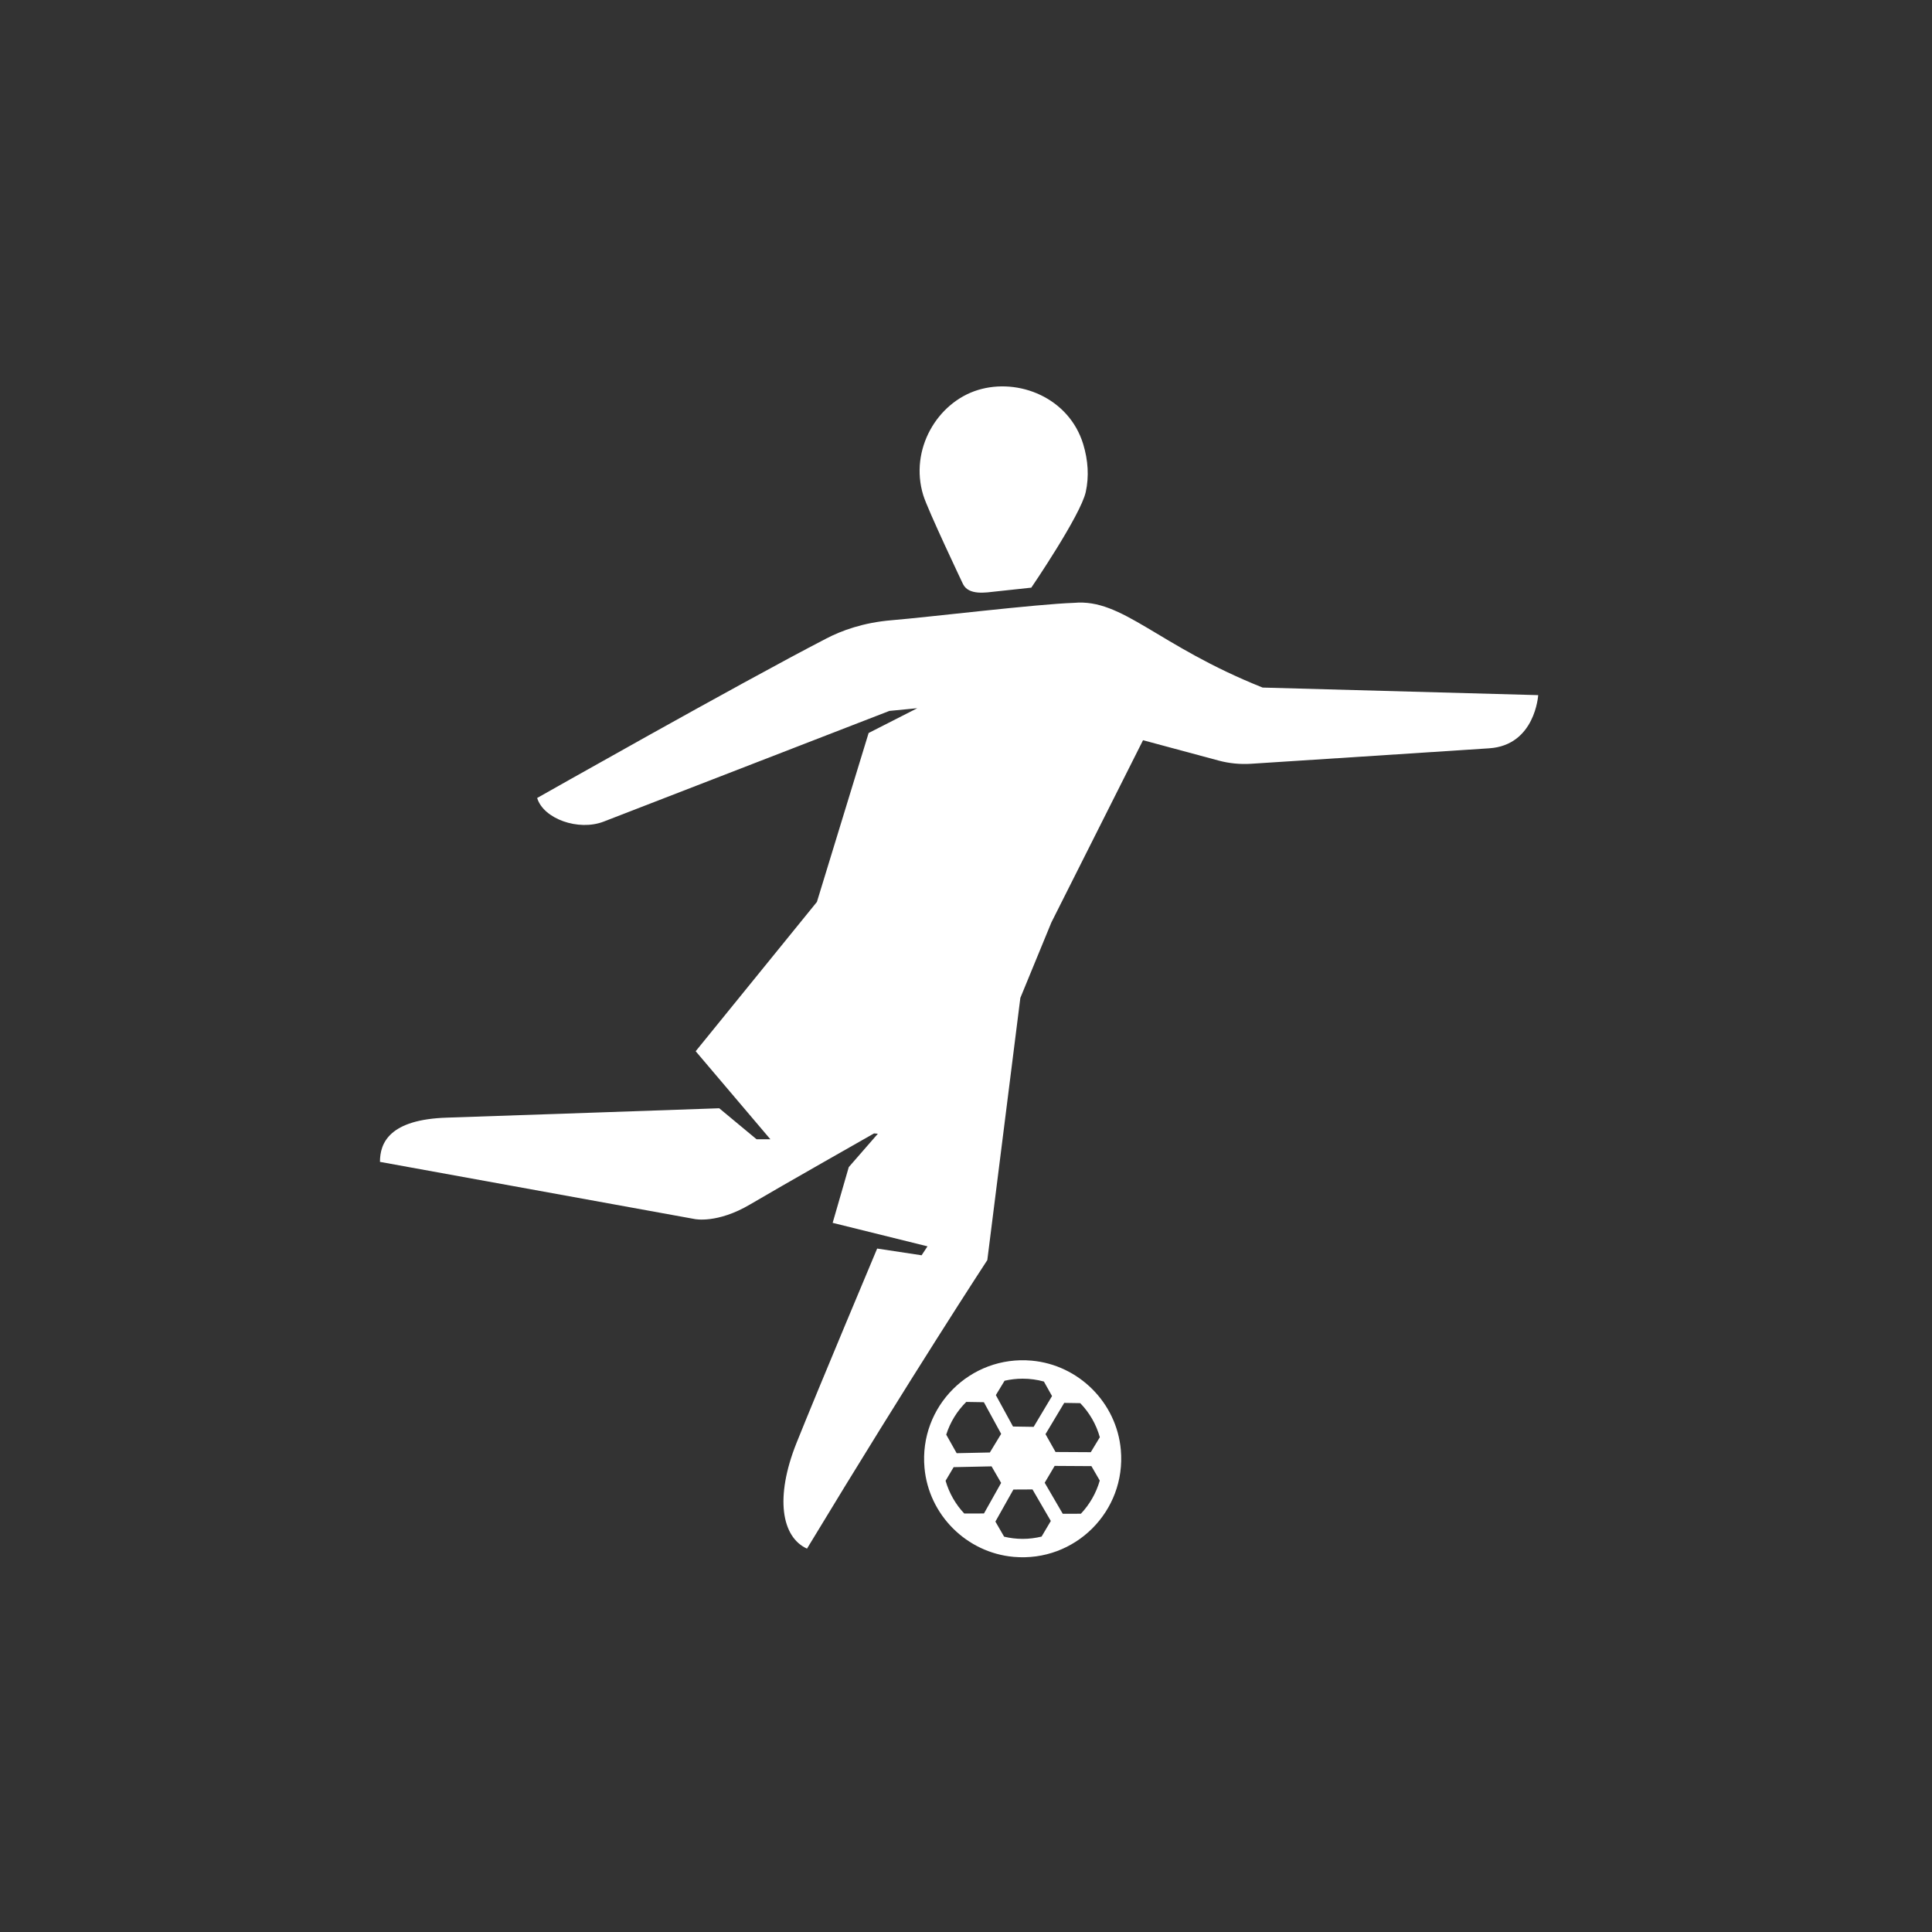 <?xml version="1.0" encoding="UTF-8"?>
<svg width="60px" height="60px" viewBox="0 0 60 60" version="1.1" xmlns="http://www.w3.org/2000/svg" xmlns:xlink="http://www.w3.org/1999/xlink">
    <rect x="0" y="0" width="60" height="60" fill="#333333" stroke="none"/>
    <!-- Generator: Sketch 49.2 (51160) - http://www.bohemiancoding.com/sketch -->
    <title>icone blanc</title>
    <desc>Created with Sketch.</desc>
    <defs></defs>
    <g id="icone-blanc" stroke="none" stroke-width="1" fill="none" fill-rule="evenodd">
        <g id="spelunking" transform="translate(-16, -29)" fill="#FFFFFF">
            <g id="football" transform="translate(25, 41)">
                <path d="M30.212,9.353 C26.944,8.05 25.87,6.584 24.355,6.722 C23.184,6.761 19.825,7.168 18.699,7.261 C17.804,7.334 17.129,7.587 16.667,7.827 C13.924,9.246 7.682,12.782 7.682,12.782 C7.876,13.429 8.964,13.819 9.749,13.515 C10.534,13.21 18.621,10.078 18.621,10.078 L19.487,9.994 L17.976,10.764 L16.37,16.01 L12.605,20.647 L14.924,23.38 L14.495,23.38 L13.336,22.418 C13.336,22.418 5.638,22.687 4.892,22.709 C3.087,22.763 2.8,23.498 2.8,24.083 L12.578,25.859 C12.578,25.859 13.274,26.007 14.291,25.407 C15.227,24.854 18.144,23.199 18.144,23.199 L18.263,23.209 L17.359,24.246 L16.859,25.976 L16.86,25.977 L19.804,26.706 L19.621,26.984 L18.241,26.775 C18.241,26.775 16.42,31.106 15.738,32.808 C15.056,34.511 15.276,35.739 16.062,36.094 C19.361,30.64 21.662,27.133 21.662,27.133 L22.688,18.99 L23.652,16.646 L26.498,10.988 L28.845,11.62 C29.172,11.708 29.511,11.741 29.849,11.72 C31.407,11.619 36.067,11.319 37.251,11.239 C38.678,11.143 38.77,9.588 38.77,9.588 L30.212,9.353 Z M25.156,32.635 C25.044,32.232 24.832,31.869 24.548,31.576 L24.05,31.568 L23.469,32.539 L23.781,33.093 L24.875,33.099 L25.156,32.635 Z M25.154,33.98 L24.895,33.532 L23.753,33.525 L23.444,34.048 L24.005,35.012 L24.568,35.01 C24.839,34.722 25.043,34.37 25.154,33.98 Z M23.347,35.72 L23.634,35.235 L23.065,34.256 L22.472,34.259 L21.913,35.254 L22.184,35.723 C22.369,35.767 22.561,35.791 22.759,35.791 C22.962,35.791 23.158,35.766 23.347,35.72 Z M20.946,35.004 L21.558,35.002 L22.091,34.053 L21.794,33.539 L20.616,33.564 L20.366,33.986 C20.477,34.372 20.678,34.719 20.946,35.004 Z M20.386,32.554 L20.71,33.13 L21.741,33.108 L22.092,32.53 L21.555,31.547 L21.008,31.538 C20.725,31.818 20.509,32.166 20.386,32.554 Z M22.198,30.88 L21.927,31.326 L22.46,32.302 L23.101,32.312 L23.672,31.356 L23.419,30.905 C23.209,30.847 22.988,30.816 22.759,30.816 C22.566,30.816 22.379,30.839 22.198,30.88 Z M25.808,33.024 C25.978,34.93 24.387,36.52 22.48,36.35 C21.018,36.22 19.841,35.044 19.711,33.583 C19.54,31.676 21.132,30.086 23.039,30.256 C24.501,30.387 25.678,31.563 25.808,33.024 Z M20.908,6.141 C21.087,6.497 21.617,6.402 21.922,6.369 L23.028,6.25 C23.028,6.25 24.56,4.003 24.719,3.279 C24.825,2.799 24.792,2.293 24.64,1.794 C24.2,0.353 22.636,-0.274 21.373,0.111 C20.11,0.496 19.238,1.957 19.672,3.378 C19.811,3.834 20.908,6.141 20.908,6.141 Z" id="Fill-1"></path>
            </g>
        </g>
    </g>
</svg>